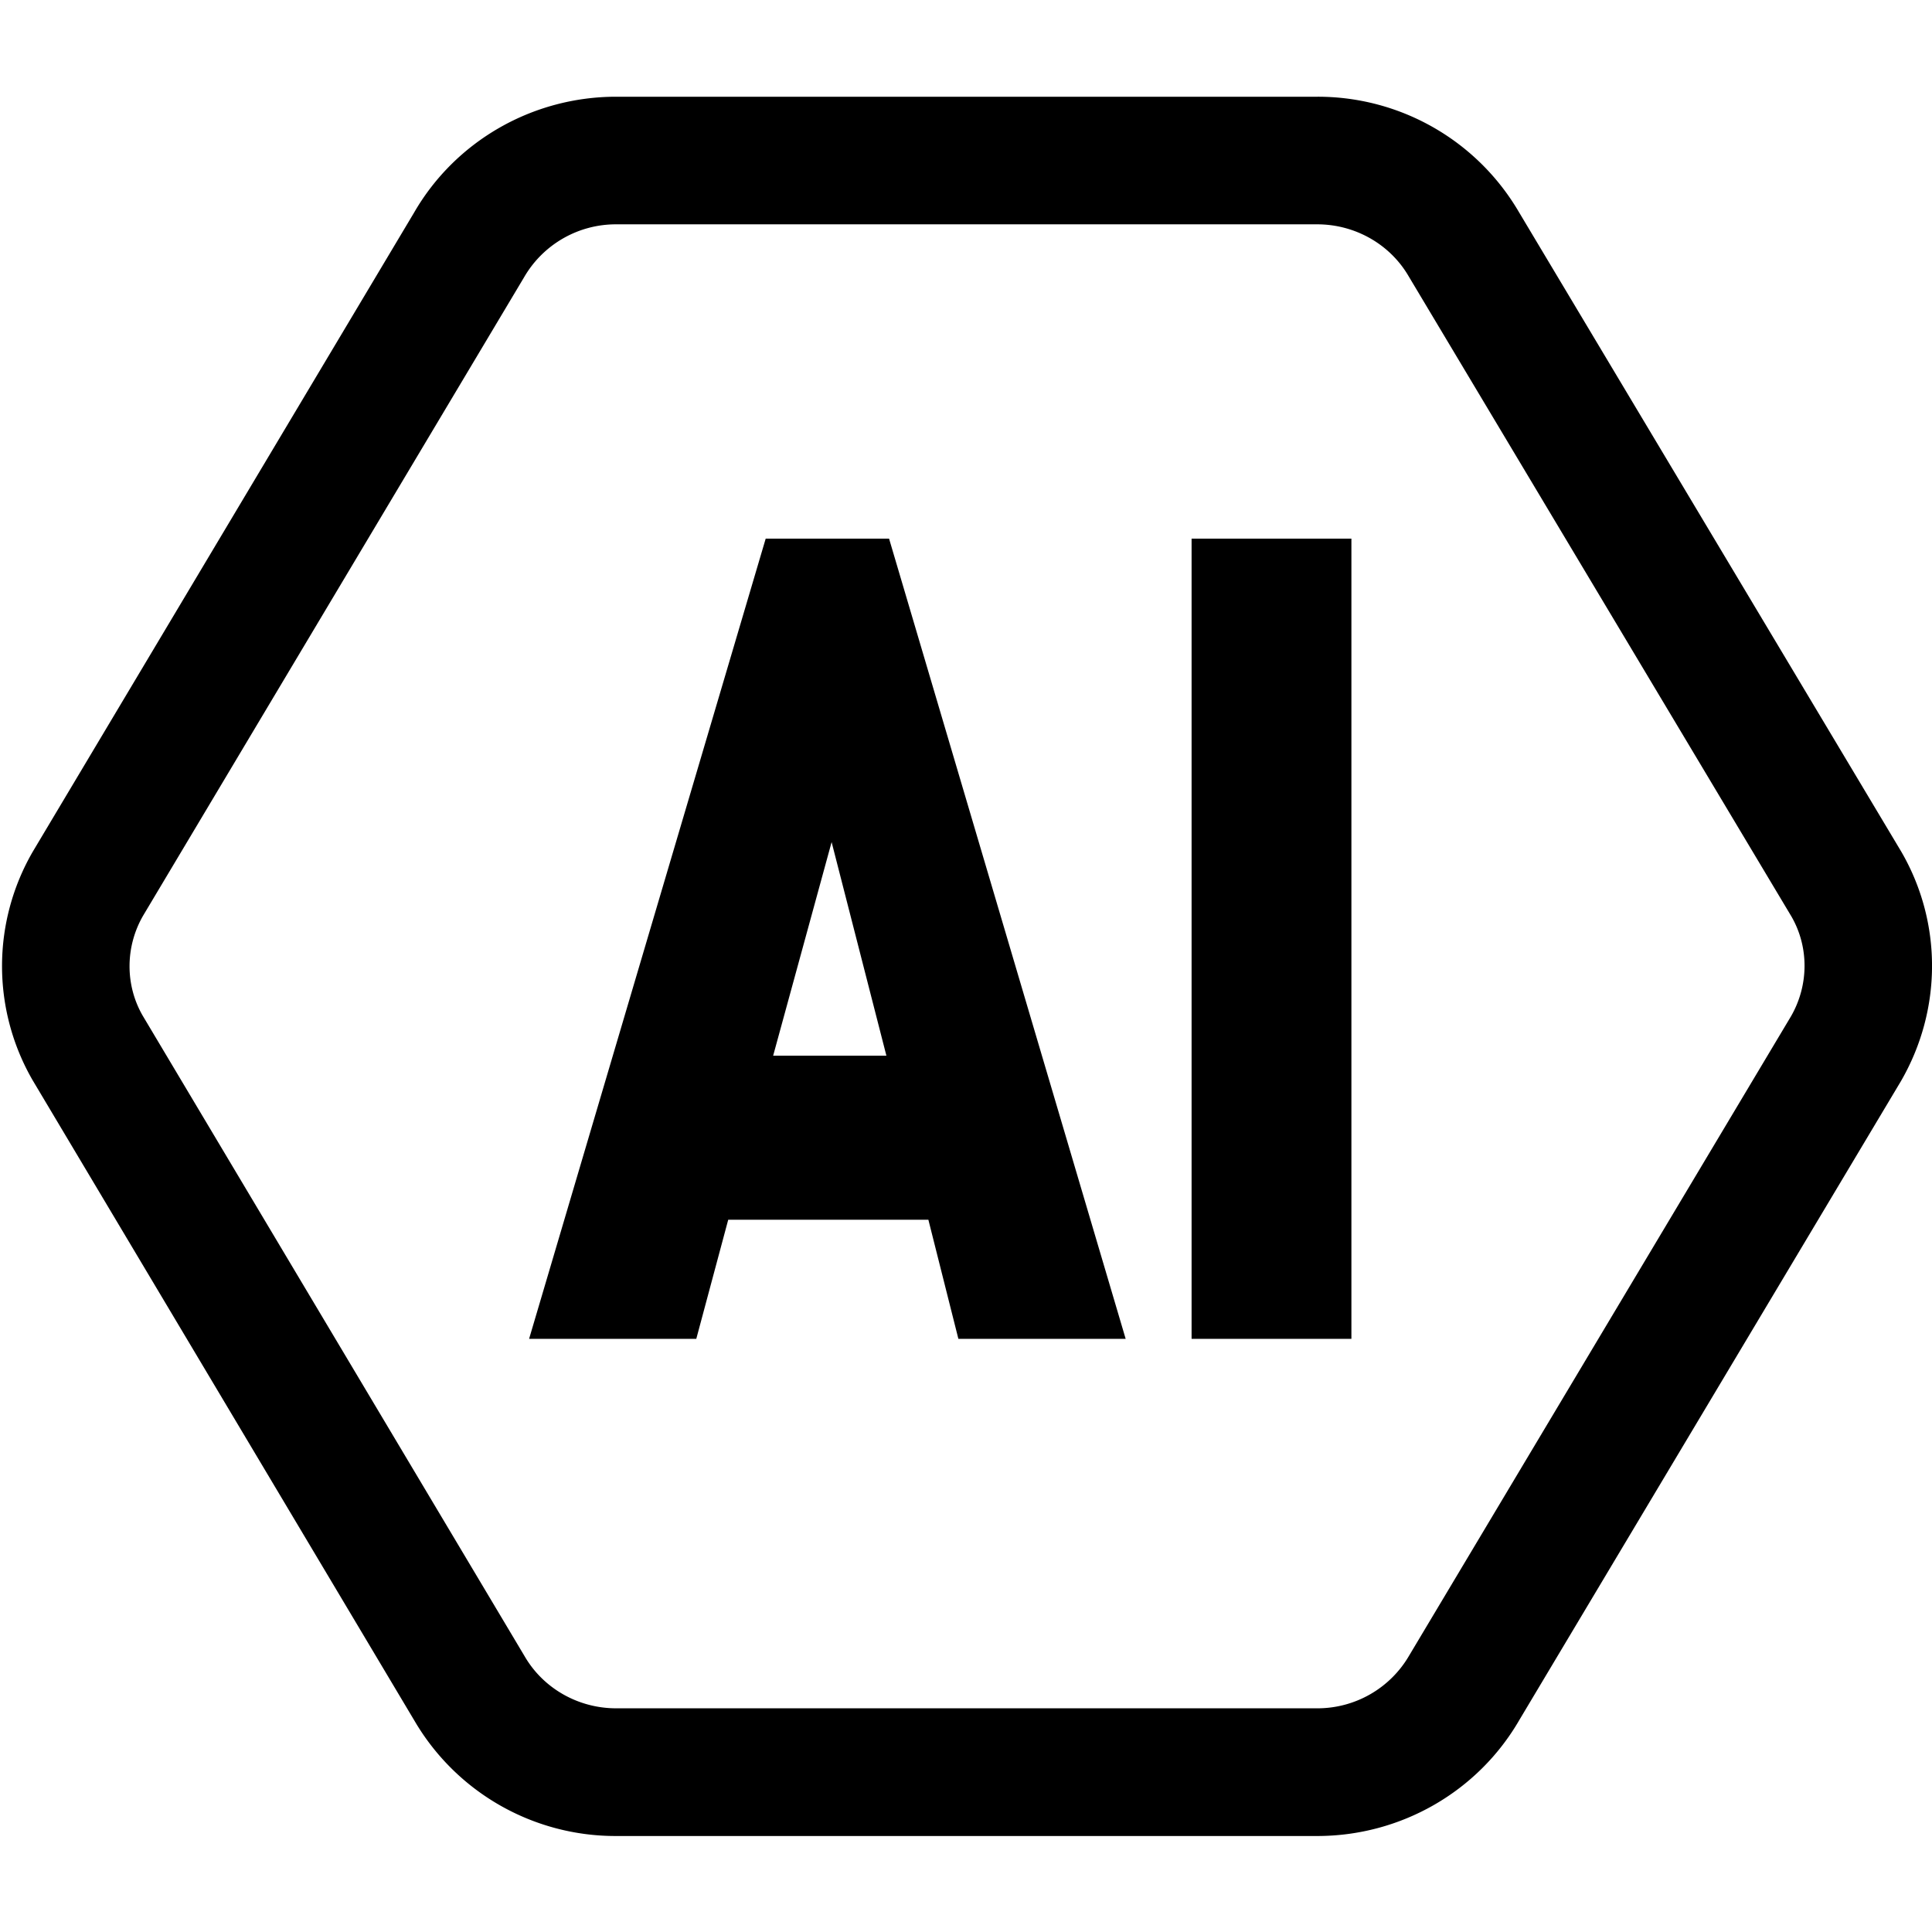<svg t="1756892296456" class="icon" viewBox="0 0 1131 1024" version="1.1" xmlns="http://www.w3.org/2000/svg" p-id="4395" id="mx_n_1756892296457" width="200" height="200"><path d="M771.072 3.126H360.717c-48.883 0-94.1 25.869-118.353 67.907L19.348 444.793a133.605 133.605 0 0 0-0.269 134.036l223.555 375a136.354 136.354 0 0 0 118.083 67.476h410.355c48.883 0 94.046-25.869 118.353-67.907l223.448-374.083c24.145-41.876 24.145-92.699 0.269-134.036L889.155 70.602A136.354 136.354 0 0 0 771.072 3.126zM360.717 77.824h410.355c22.312 0 42.792 11.749 53.679 30.612l223.987 374.622c10.24 17.785 10.24 40.098-0.269 58.368l-223.448 374.083a62.087 62.087 0 0 1-53.949 31.043H360.717c-22.312 0-42.792-11.749-53.679-30.612l-223.555-374.946c-10.24-17.839-10.24-40.152 0.269-58.422L306.769 108.867a62.087 62.087 0 0 1 53.949-31.043z" p-id="4396"></path><path d="M561.044 730.274l-17.57-69.74H426.307l-18.701 69.74H309.733l138.509-468.453h72.219l138.509 468.453h-97.873zM486.831 439.458l-34.223 125.036h66.291l-32.067-125.036z m210.728 290.816V261.821h93.561v468.453H697.398z" p-id="4397"></path></svg>